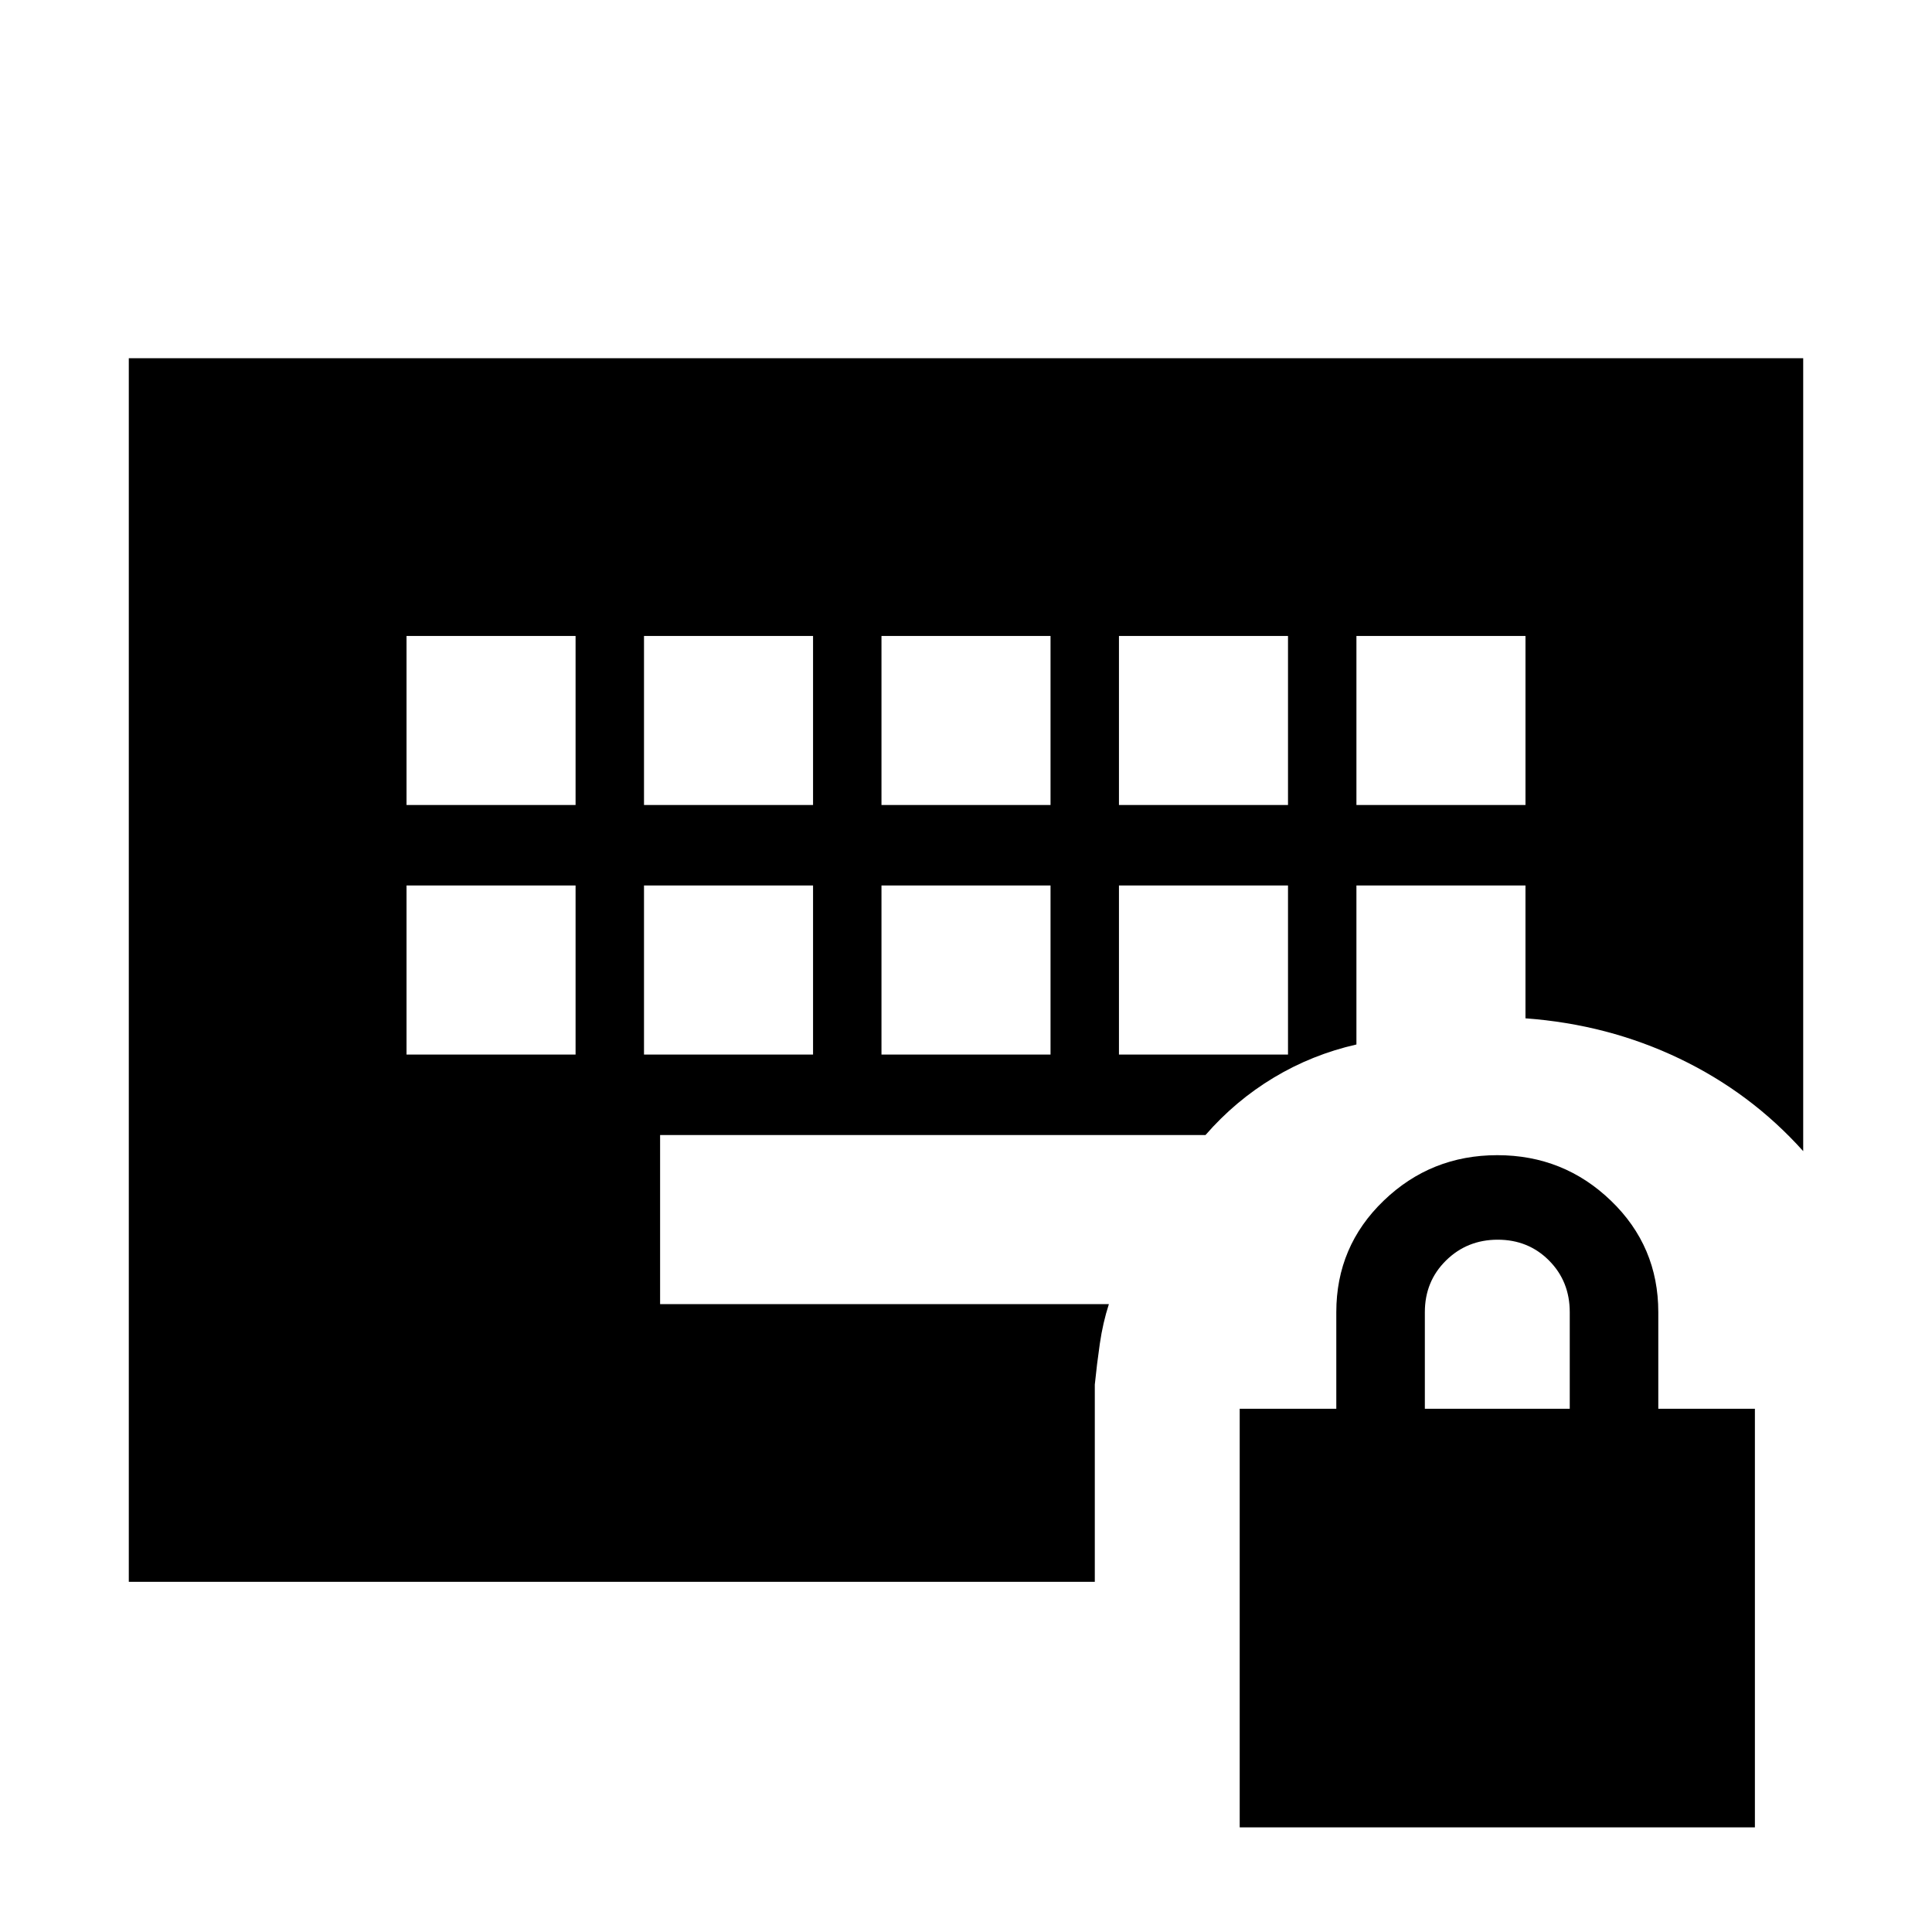 <svg xmlns="http://www.w3.org/2000/svg" height="20" viewBox="0 -960 960 960" width="20"><path d="M616-52v-208h48v-48q0-32.7 23.5-55.35T744-386q33 0 56.5 22.65T824-308v48h48v208H616Zm92-208h72v-48q0-15.3-10.29-25.65Q759.42-344 744.21-344t-25.71 10.35Q708-323.3 708-308v48ZM202-436h84v-84h-84v84Zm118 0h84v-84h-84v84Zm118 0h84v-84h-84v84Zm118 0h84v-84h-84v84ZM202-560h84v-84h-84v84Zm118 0h84v-84h-84v84Zm118 0h84v-84h-84v84Zm118 0h84v-84h-84v84Zm118 0h84v-84h-84v84ZM64-174v-608h832v394q-26-29-61.5-46T758-454v-66h-84v79q-22 5-41.07 16.46T599-396H328v84h223q-3 9.28-4.5 19.64Q545-282 544-272v98H64Z"/></svg>